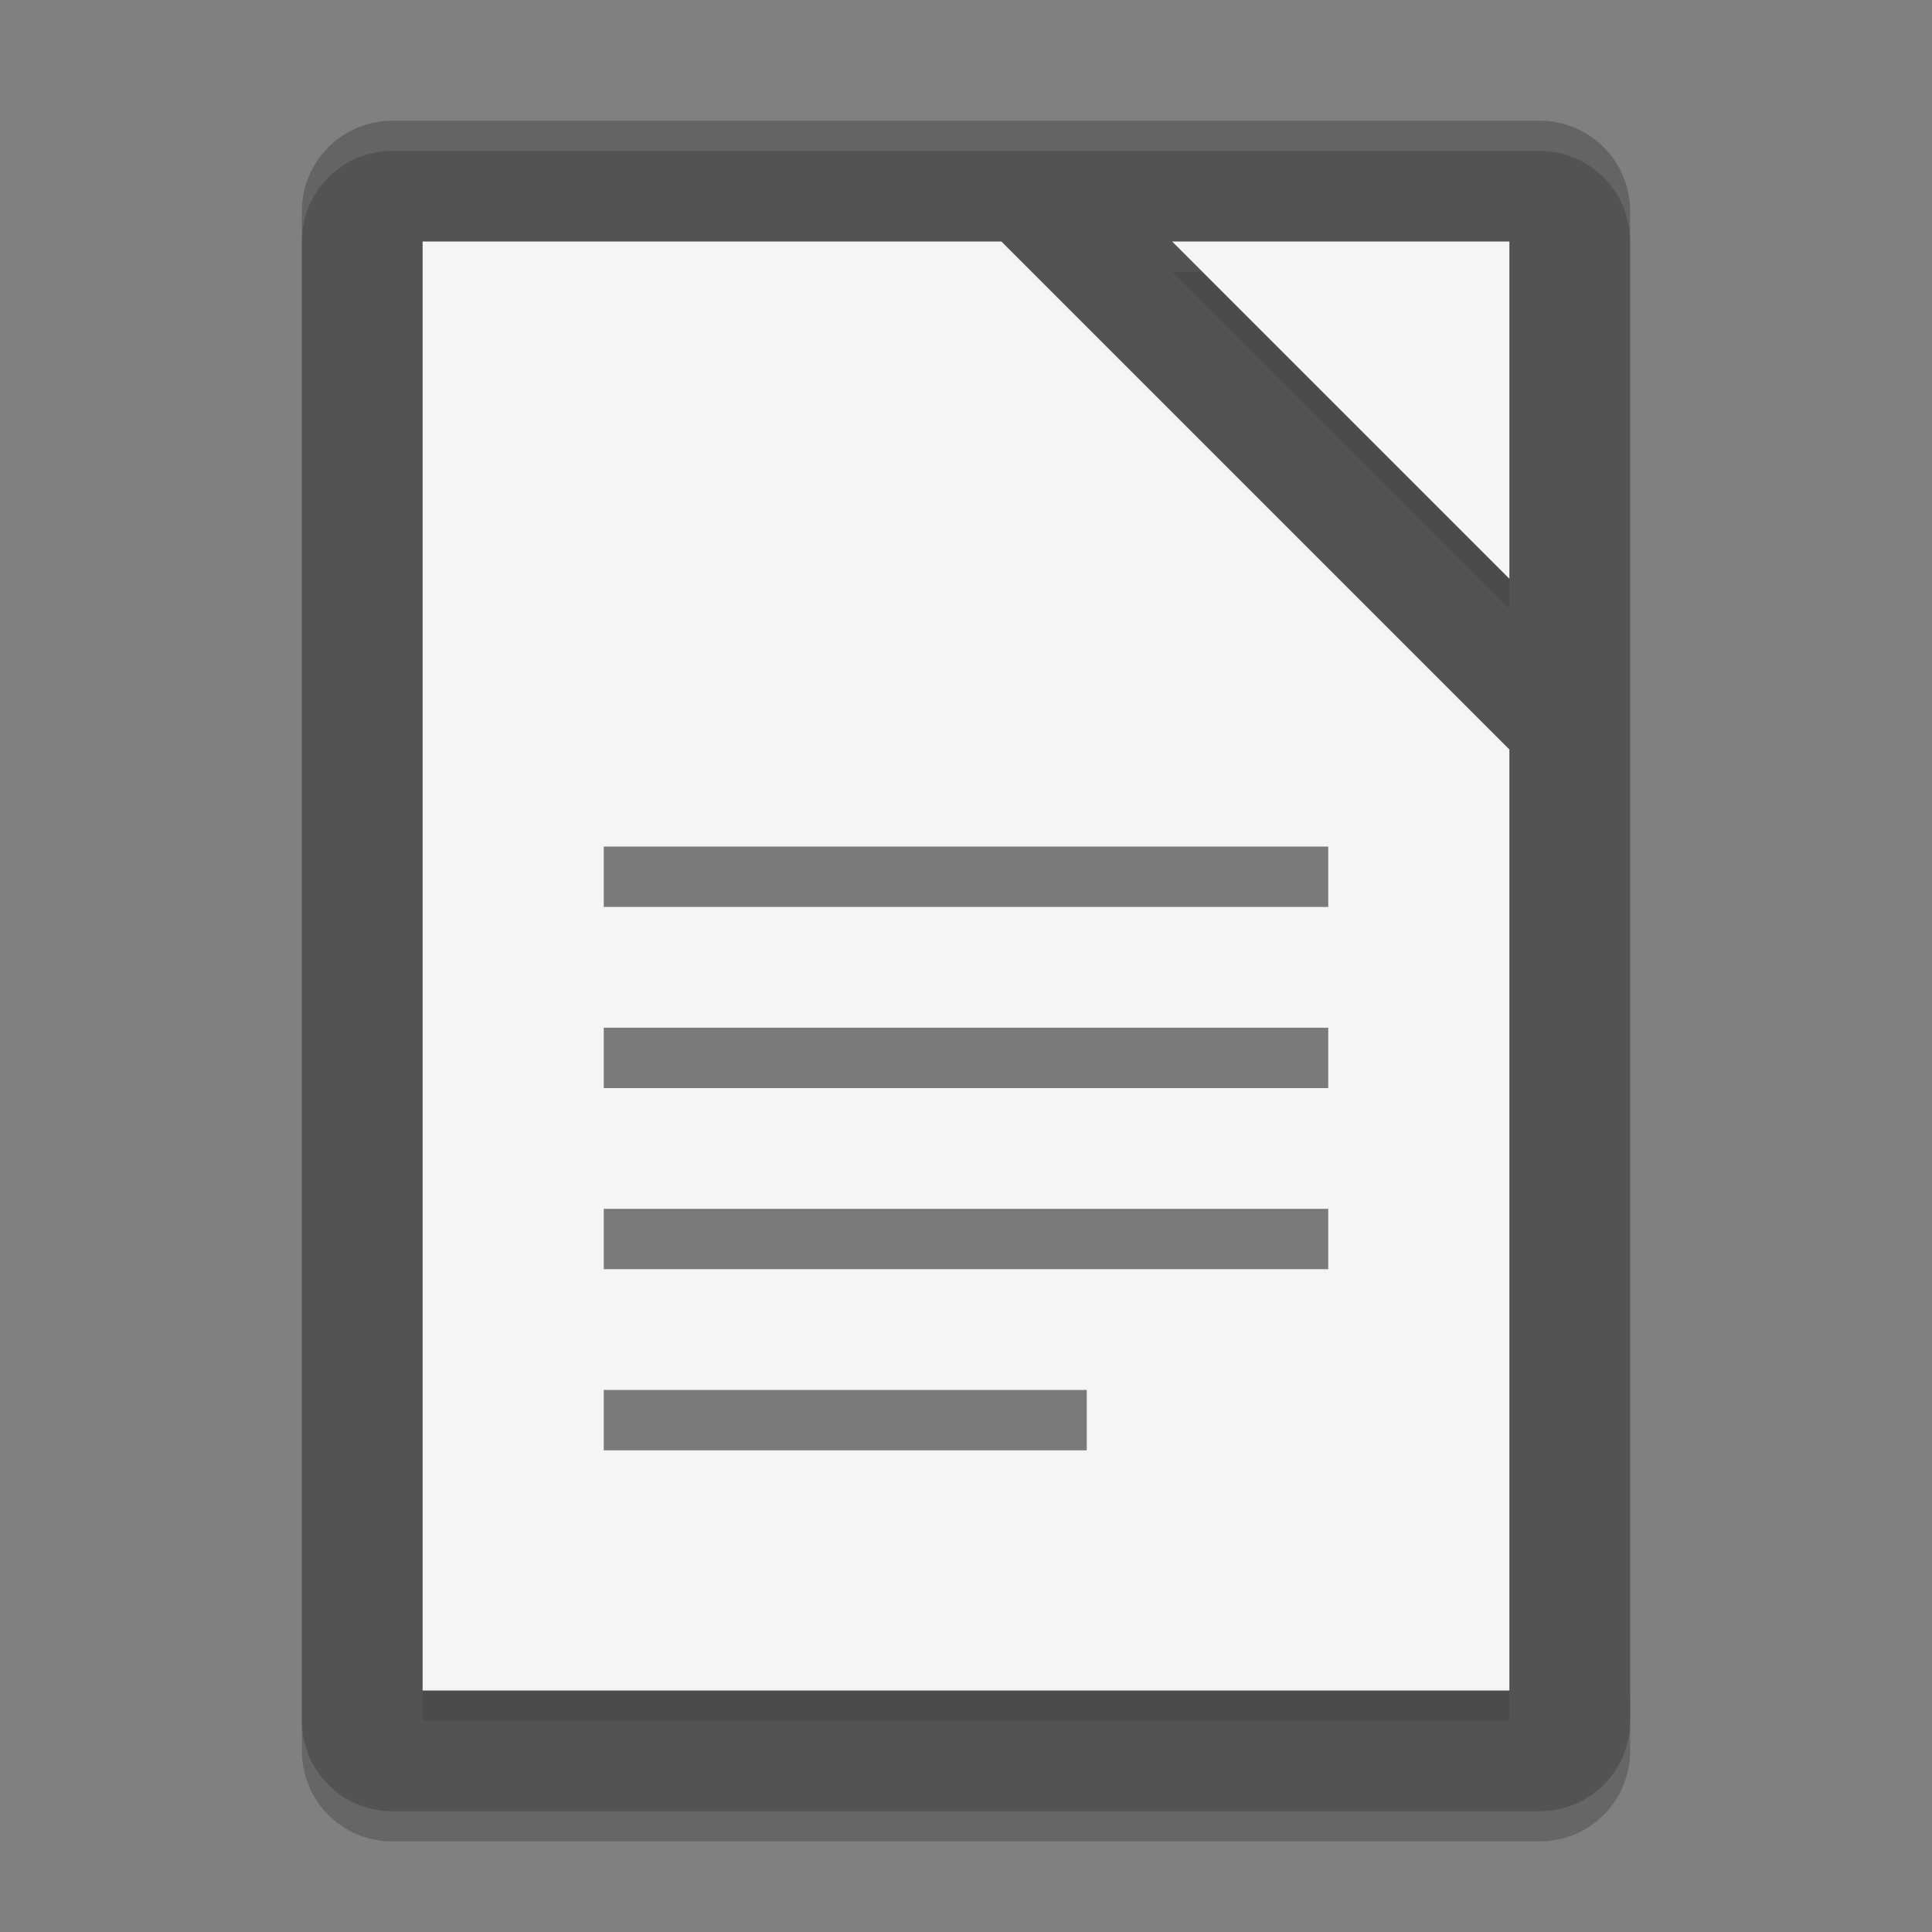 <svg xmlns="http://www.w3.org/2000/svg" width="64" height="64" version="1">
 <rect width="100%" height="100%" fill="#808080" stroke="none"/>
 <path style="opacity:0.2" d="m 10,56 0,2 c 0,1.662 1.338,3 3,3 l 38,0 c 1.662,0 3,-1.338 3,-3 l 0,-2 c 0,1.662 -1.338,3 -3,3 l -38,0 c -1.662,0 -3,-1.338 -3,-3 z"/>
 <path style="fill:#535353" d="M 54,57 54,7 C 54,5.338 52.662,4 51,4 L 13,4 c -1.662,0 -3,1.338 -3,3 l 0,50 c 0,1.662 1.338,3 3,3 l 38,0 c 1.662,0 3,-1.338 3,-3 z"/>
 <path style="opacity:0.1" d="M 14,9 14,57 50,57 50,25.828 33.172,9 14,9 Z M 38.828,9 50,20.172 50,9 38.828,9 Z"/>
 <path style="fill:#f5f5f5" d="M 14,8 14,56 50,56 50,24.828 33.172,8 14,8 Z M 38.828,8 50,19.172 50,8 38.828,8 Z"/>
 <path style="opacity:0.1;fill:#ffffff" d="M 13 4 C 11.338 4 10 5.338 10 7 L 10 8 C 10 6.338 11.338 5 13 5 L 51 5 C 52.662 5 54 6.338 54 8 L 54 7 C 54 5.338 52.662 4 51 4 L 13 4 z"/>
 <path style="opacity:0.5" d="m 20,48.044 0,-2 16,0 0,2 z m 0,-6 0,-2 24,0 0,2 z m 0,-6 0,-2 24,0 0,2 z m 0,-6 0,-2 24,0 0,2 z"/>
</svg>
